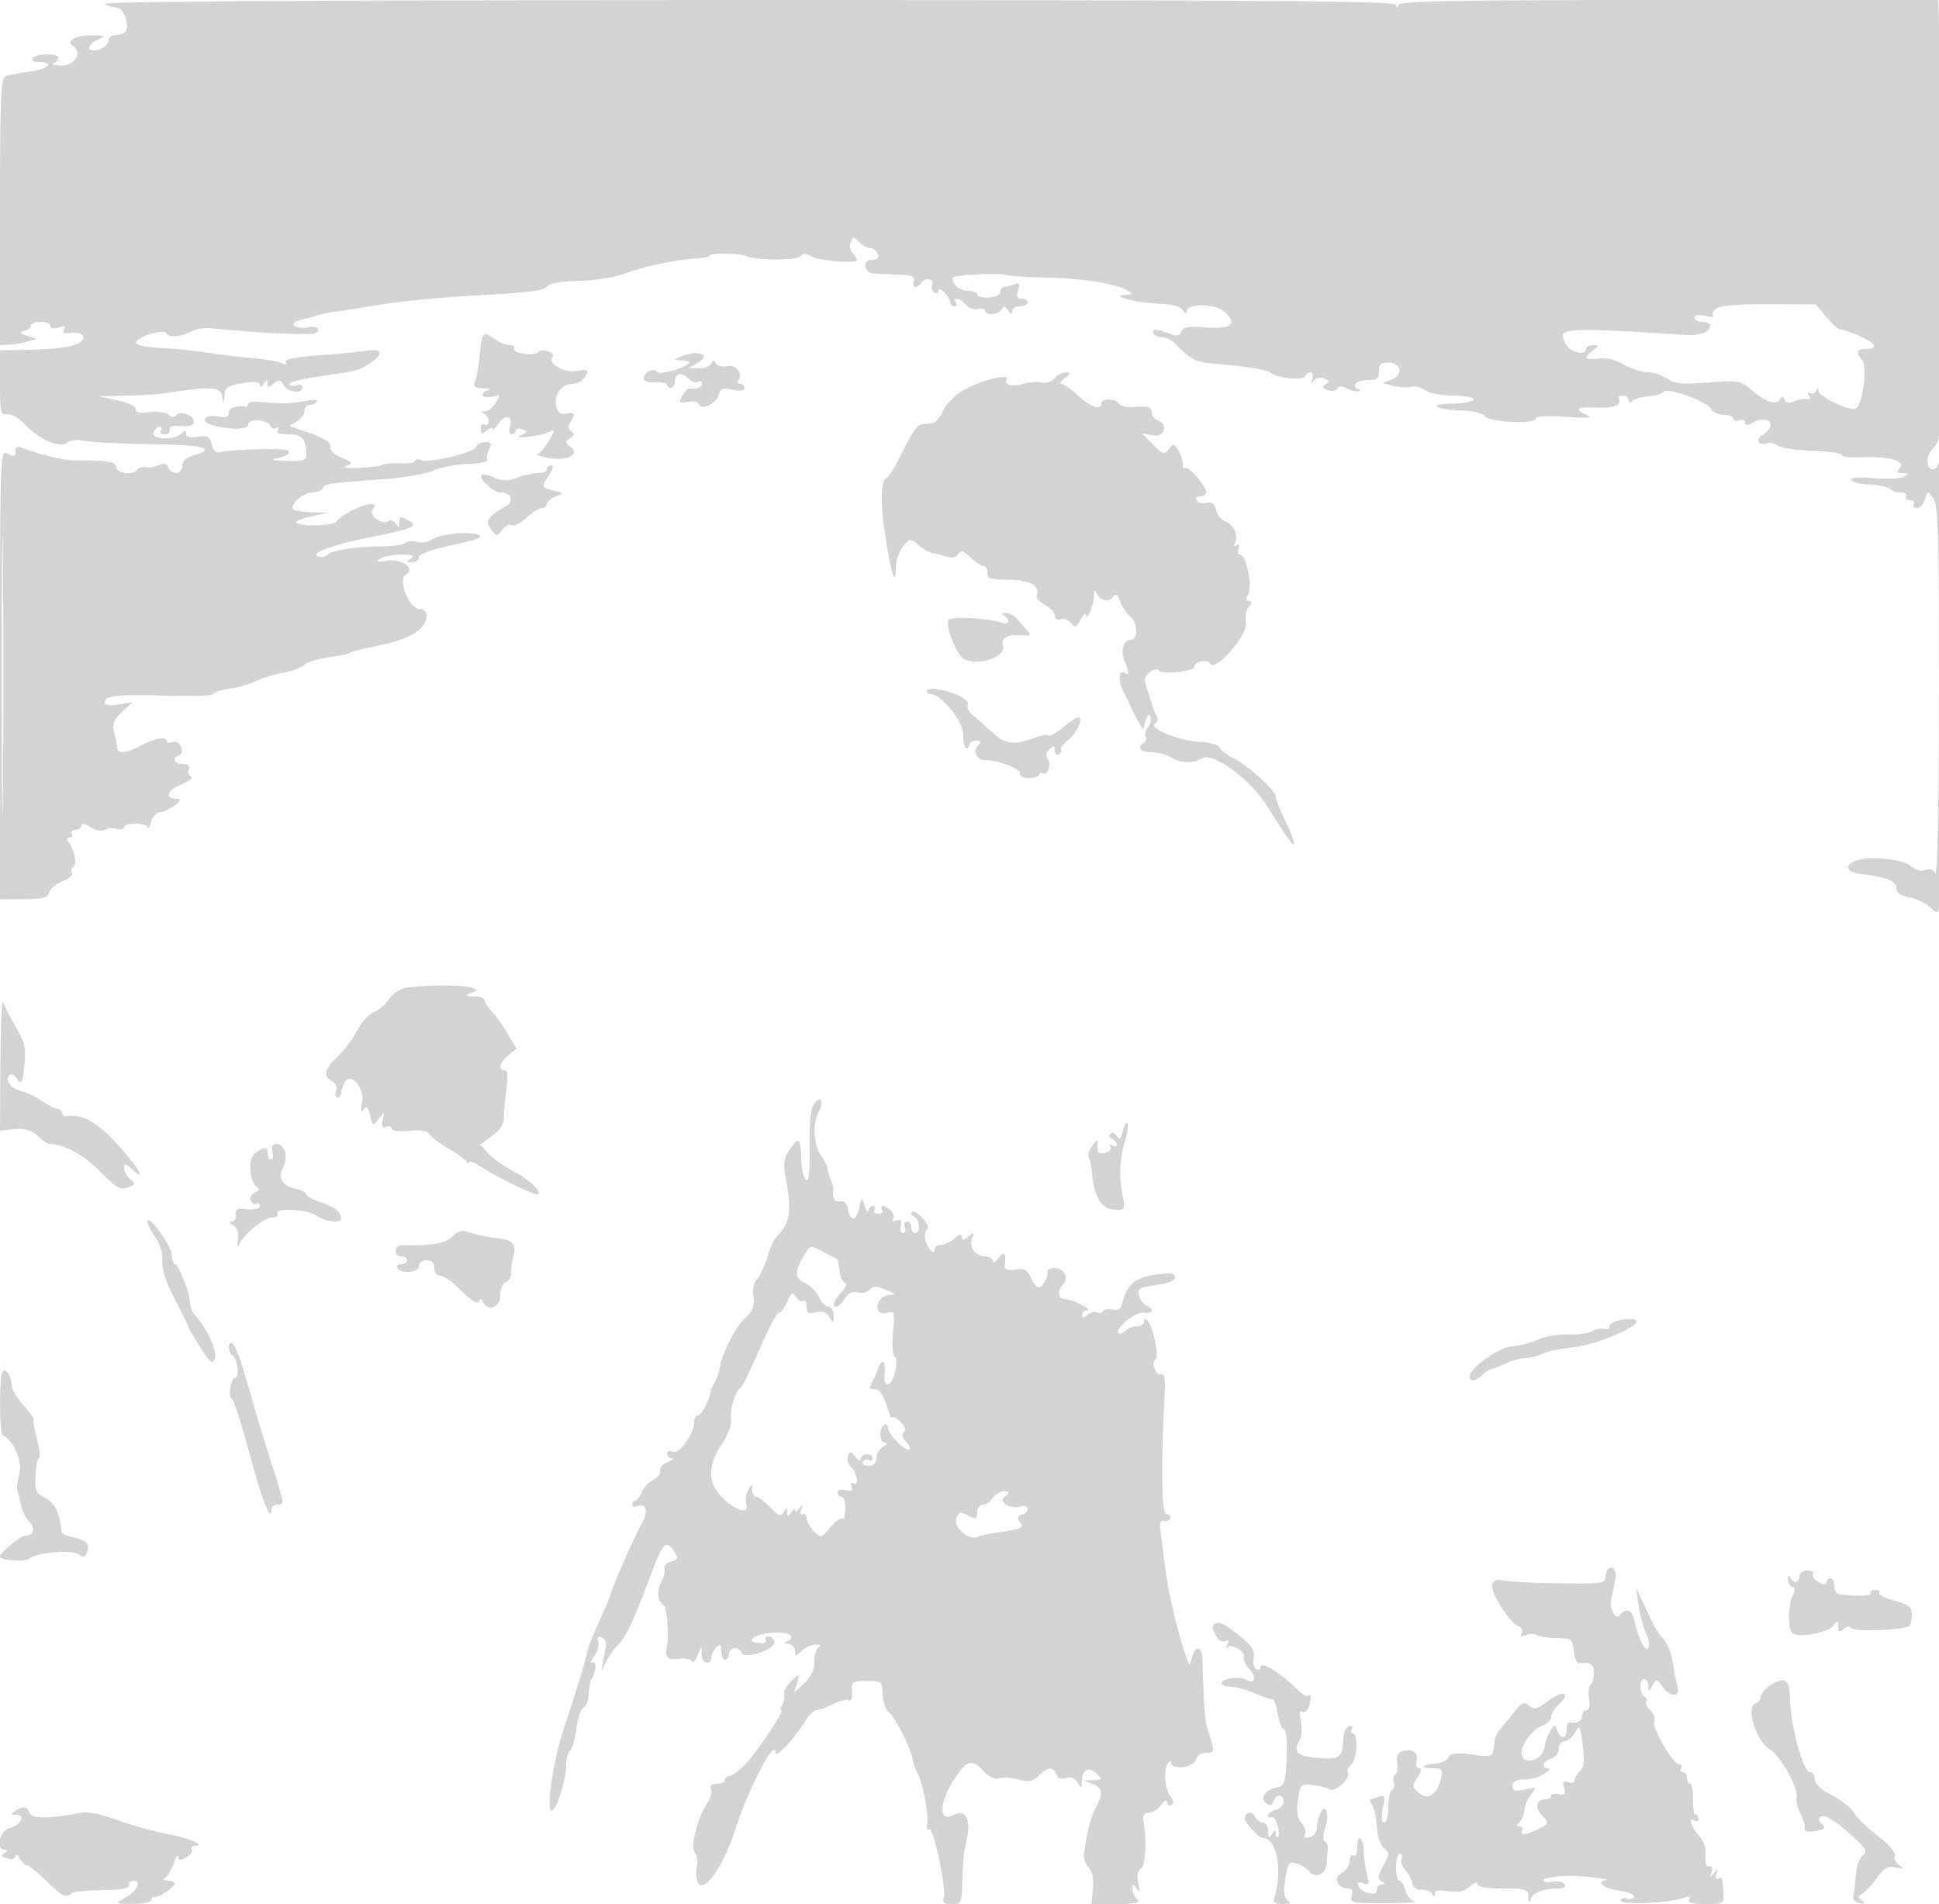 <svg xmlns="http://www.w3.org/2000/svg" width="500" height="491"><path d="M27 1c.825.533 2.239.976 3.142.985 1.701.016 3.375 4.37 2.33 6.061-.325.525-1.463.954-2.531.954S28 9.627 28 10.393C28 11.703 25.97 13 23.918 13c-1.73 0-.919-1.694 1.332-2.78 2.085-1.005 1.994-1.088-1.25-1.137-4.337-.065-7.18 1.479-5.143 2.792 2.571 1.658.385 5.134-3.174 5.046-1.751-.043-2.62-.306-1.933-.583.688-.278 1.25-.917 1.25-1.421 0-1.244-5.725-1.171-6.5.083-.34.55.282 1 1.382 1 4.245 0 2.832 1.78-1.913 2.41-2.746.364-5.663.919-6.481 1.233C.211 20.133 0 25.083 0 54.607V89l2.25-.1c1.238-.055 3.375-.417 4.75-.806l2.5-.707-2.5-.799c-2.024-.648-2.167-.889-.75-1.267.962-.257 1.75-.885 1.75-1.394 0-.51 1.125-.927 2.5-.927s2.5.48 2.5 1.067c0 .634.864.793 2.125.393 1.492-.473 1.909-.324 1.4.5-.43.695-.175 1.098.625.988 3.166-.434 4.765.11 4.251 1.448-.675 1.76-4.907 2.601-14.151 2.814L0 90.376v8.375c0 7.563.178 8.345 1.831 8.065 1.038-.176 3.093 1.023 4.75 2.772 3.686 3.893 8.886 6.1 10.742 4.559.778-.646 2.732-.823 4.749-.432 1.886.365 9.503.738 16.928.827 13.346.162 17.048 1.115 11.075 2.853-2.007.584-3.075 1.539-3.075 2.75 0 2.206-2.817 2.496-3.631.373-.39-1.015-1.089-1.213-2.219-.63-.907.469-2.436.726-3.396.571-.96-.154-1.999.129-2.309.63-.954 1.543-5.445 1.057-5.445-.589 0-1.441-2.577-1.852-11-1.755-2.357.027-9.383-1.699-13.25-3.255-1.242-.5-1.75-.227-1.75.938 0 1.332-.377 1.44-2 .572-1.989-1.065-2-.76-2 56.913v57.983l6.115-.03c4.932-.023 6.202-.362 6.566-1.753.248-.948 1.812-2.238 3.476-2.866 1.664-.628 2.752-1.585 2.418-2.126-.334-.54-.193-1.239.315-1.553 1.032-.638.343-4.401-1.157-6.318-.662-.847-.597-1.25.204-1.25.649 0 .903-.45.563-1-.34-.55.084-1 .941-1S21 213.498 21 212.885c0-.702.864-.549 2.332.413 1.329.871 2.882 1.188 3.611.737.703-.434 2.129-.568 3.168-.296 1.039.272 1.89.104 1.891-.372.004-1.29 5.981-1.263 6.098.027.055.608.403.022.773-1.302.371-1.325 1.425-2.518 2.343-2.653 2.59-.38 6.651-3.439 4.566-3.439-3.338 0-2.829-2.083.896-3.664 2.102-.892 3.285-1.812 2.628-2.044-.656-.231-.946-1.067-.643-1.857.371-.967-.136-1.435-1.556-1.435-2.245 0-2.899-1.569-.927-2.227.69-.23.894-1.137.491-2.187-.409-1.066-1.293-1.561-2.179-1.221-.821.315-1.492.198-1.492-.26 0-1.287-3.165-.734-6.7 1.17-3.781 2.038-5.918 2.204-6.093.475-.07-.687-.418-2.464-.774-3.949-.511-2.133-.08-3.223 2.055-5.202l2.702-2.504-3.595.583c-2.166.352-3.595.177-3.595-.44 0-1.844 2.832-2.181 15.502-1.847 6.874.181 12.498-.006 12.498-.417s1.924-1.036 4.277-1.388c2.352-.353 5.465-1.258 6.918-2.012 1.453-.754 4.487-1.682 6.743-2.064 2.256-.381 4.688-1.279 5.404-1.995.716-.716 3.489-1.599 6.161-1.961 2.672-.363 5.264-.91 5.759-1.216.496-.307 4.127-1.22 8.07-2.029 7.471-1.534 11.668-4.226 11.668-7.483 0-1.109-.725-1.826-1.848-1.826-2.667 0-5.666-7.613-3.481-8.836 2.687-1.503-1.098-4.21-4.96-3.547-2.45.421-2.856.298-1.711-.517.825-.588 3.3-1.069 5.5-1.069 2.947 0 3.605.255 2.5.969-1.282.828-1.246.972.25.985.963.008 1.75-.559 1.75-1.26 0-.788 3.3-1.998 8.652-3.171 6.717-1.473 8.17-2.076 6.495-2.695-2.549-.943-10.114-.073-11.891 1.368-.685.555-2.383.791-3.774.525s-2.742-.141-3.001.279c-.259.419-2.836.802-5.726.852-7.416.127-12.871.968-14.377 2.218-.71.589-1.843.73-2.518.313-1.603-.991 4.264-3.032 14.64-5.091 10.154-2.016 11.542-2.695 8.66-4.237-1.837-.984-2.162-.89-2.175.629-.012 1.404-.202 1.491-.889.407-.48-.758-1.354-1.08-1.944-.716-1.788 1.105-5.239-1.596-3.979-3.115.803-.967.653-1.291-.6-1.291-2.121 0-7.855 2.902-8.759 4.433-.697 1.179-9.263 1.451-10.384.33-.336-.335 1.343-1.046 3.73-1.579l4.34-.97-4.083-.107c-2.246-.059-4.385-.408-4.753-.776-1.126-1.126 2.506-4.331 4.908-4.331 1.244 0 2.424-.488 2.623-1.084.381-1.144 2.039-1.389 15.998-2.364 4.782-.334 10.395-1.318 12.474-2.186 2.08-.869 6.155-1.644 9.057-1.723 3.037-.082 5.121-.567 4.911-1.143-.201-.55.04-1.787.535-2.75.706-1.373.485-1.75-1.028-1.75-1.06 0-2.147.57-2.414 1.267-.578 1.505-12 4.226-14.199 3.383-.841-.323-1.529-.228-1.529.211 0 .44-1.687.722-3.75.628-2.062-.093-4.2.088-4.75.404-.55.316-3.25.662-6 .77-3.041.119-4.255-.096-3.099-.55 1.667-.654 1.512-.906-1.264-2.056-1.818-.753-3.054-1.936-2.902-2.777.241-1.333-1.728-2.404-8.735-4.754l-2-.671 2-1.177c1.1-.648 2-1.853 2-2.678s.525-1.5 1.167-1.5c.641 0 1.541-.401 2-.892.486-.519-.834-.587-3.167-.161-3.828.699-5.619.727-11.75.182-1.513-.134-2.75.12-2.75.564 0 .444-.337.754-.75.689-2.411-.381-4.25.309-4.25 1.593 0 1.106-.751 1.325-3 .875-2.952-.59-4.49 1.254-1.75 2.098 4.755 1.465 9.75 1.488 9.75.044 0-1.747 5.229-1.306 5.828.492.189.566.824.731 1.412.368.632-.391.777-.189.355.493-.486.788.384 1.155 2.739 1.155 3.529 0 4.666 1.238 4.666 5.082 0 1.664-.694 1.9-5.25 1.782-2.888-.075-4.125-.338-2.75-.585 3.891-.698 4.834-2.261 1.45-2.403-4.804-.202-13.824.213-15.584.717-1.104.316-1.833-.325-2.247-1.976-.519-2.065-1.079-2.37-3.616-1.97-1.999.315-3.003.052-3.003-.787 0-.98-.267-.993-1.2-.06-1.836 1.836-7.884 1.583-7.162-.3.317-.825 1.004-1.5 1.528-1.5s.674.45.334 1 .084 1 .941 1 1.446-.548 1.309-1.218c-.165-.804.855-1.119 3-.925 2.316.209 3.25-.126 3.25-1.165 0-1.7-3.719-2.956-4.588-1.55-.361.584-1.122.514-1.959-.181-.752-.624-2.962-.921-4.911-.658-2.462.332-3.542.086-3.542-.805 0-.723-2.068-1.713-4.75-2.272l-4.75-.99 7-.201c3.85-.111 7.9-.335 9-.499 13.11-1.946 15.314-1.865 15.777.585.449 2.369.451 2.369.587.098.146-2.447.84-2.87 5.886-3.584 2.063-.292 3.256-.036 3.265.702.009.66.435.514.985-.337.761-1.178.973-1.206.985-.128.012 1.144.281 1.152 1.612.048 1.346-1.118 1.746-1.059 2.549.377 1.054 1.882 4.854 2.349 4.854.596 0-.609-.661-.853-1.468-.544-.807.31-1.692.201-1.966-.242-.273-.443 2.975-1.321 7.218-1.952 10.933-1.625 10.647-1.552 13.566-3.465 3.653-2.393 3.372-3.929-.6-3.275-1.787.294-7.399.837-12.469 1.205-5.89.429-8.991 1.041-8.586 1.695.405.655-.057.745-1.281.25-1.053-.426-4.389-.983-7.414-1.237-3.025-.254-8.2-.878-11.5-1.388-3.3-.509-8.7-1.041-12-1.183-3.3-.141-6.156-.707-6.347-1.257-.502-1.447 7.012-3.852 7.841-2.51.728 1.179 3.497.923 6.506-.601 1.1-.557 3.125-.902 4.5-.768 11.812 1.155 22.099 1.713 26.75 1.45.688-.039 1.25-.53 1.25-1.091 0-.56-1.055-.828-2.344-.594-3.701.671-5.674-1.111-2.104-1.901 1.621-.359 3.623-.893 4.448-1.189.825-.295 2.625-.675 4-.846 1.375-.17 6.775-1.021 12-1.891 5.225-.87 16.861-1.967 25.858-2.437 11.737-.613 16.589-1.228 17.176-2.178.54-.873 3.31-1.384 8.142-1.503 4.028-.099 9.124-.864 11.324-1.7 5.074-1.928 13.898-3.842 18.746-4.067 2.06-.096 3.747-.435 3.75-.753.005-.729 8.154-.613 9.504.134 1.977 1.095 13.275 1.117 13.949.028.483-.782 1.262-.773 2.763.031 2.27 1.215 11.788 1.96 11.788.923 0-.35-.51-1.147-1.133-1.77s-.849-1.871-.503-2.774c.573-1.494.772-1.5 2.205-.067.865.866 2.169 1.574 2.895 1.574.727 0 1.581.675 1.898 1.5.395 1.032-.062 1.5-1.467 1.5-2.716 0-2.125 3.424.615 3.56 1.094.054 3.951.175 6.347.269 3.422.134 4.233.493 3.781 1.671-.639 1.666.888 2.076 1.862.5.955-1.545 3.511-1.193 2.9.399-.295.769-.056 1.696.532 2.059.587.363 1.068.151 1.068-.47 0-.677.603-.528 1.5.369.825.825 1.5 1.982 1.5 2.572 0 .589.477 1.071 1.059 1.071s.781-.45.441-1c-1.001-1.619 1.136-1.143 2.558.57.716.863 2.121 1.355 3.122 1.093s1.82-.068 1.82.431c0 1.379 3.762 1.081 4.341-.344.381-.941.769-.879 1.568.25.719 1.017 1.065 1.097 1.076.25.008-.687.915-1.25 2.015-1.25s2-.45 2-1-.705-1-1.567-1c-1.149 0-1.386-.574-.885-2.151.553-1.744.361-2.028-1.014-1.5-.934.358-2.111.651-2.616.651-.505 0-.919.563-.92 1.25-.001.688-1.351 1.344-3 1.46-1.649.115-2.998-.222-2.998-.75s-1.109-.96-2.465-.96c-1.405 0-2.905-.824-3.49-1.915-.955-1.785-.565-1.941 5.715-2.294 3.707-.208 7.174-.16 7.704.106.53.267 5.03.564 10 .661 9.397.182 18.205 1.569 21.26 3.347 1.574.917 1.492 1.049-.724 1.167-4.091.217 3.574 2.097 9.286 2.277 3.033.096 5.134.701 5.735 1.651.522.825.955.987.964.359.028-2.131 7.204-2.181 9.636-.066 3.664 3.185 2.043 4.645-4.596 4.142-4.517-.343-5.936-.109-6.381 1.051-.448 1.167-1.139 1.276-3.173.503-3.32-1.262-4.756-1.258-3.971.011.34.55 1.391 1 2.337 1 .945 0 2.462.787 3.37 1.75 3.399 3.601 5.178 4.608 8.688 4.916 9.763.859 14.703 1.619 15.681 2.415 1.743 1.418 8.183 2.118 8.895.967 1.063-1.72 2.511-1.186 1.903.702-.403 1.254-.301 1.386.362.466.527-.732 1.677-.995 2.678-.611 1.356.521 1.457.856.448 1.48-1.002.62-.882.97.517 1.507 1.005.385 2.126.209 2.498-.393.437-.706 1.198-.763 2.149-.162.811.513 2.149.904 2.974.869 1.031-.044 1.107-.222.244-.57-2.051-.827-.343-2.336 2.644-2.336 2.23 0 2.755-.439 2.691-2.25-.061-1.751.472-2.25 2.407-2.25 3.36 0 3.97 3.201.838 4.397l-2.324.888 2.766.72c1.521.396 3.582.507 4.579.246.997-.261 2.651.138 3.675.887s4.251 1.362 7.171 1.362 5.309.45 5.309 1-2.587 1.045-5.75 1.1c-6.644.115-3.808 1.627 3.378 1.8 2.27.055 4.62.694 5.223 1.42 1.313 1.583 13.149 2.158 13.149.64 0-.644 2.826-.816 7.75-.472 5.535.387 7.107.261 5.5-.441-3.45-1.507-2.692-2.225 2.041-1.934 4.539.279 7.122-.635 6.166-2.182-.316-.512.127-.931.984-.931s1.566.563 1.574 1.25c.01.774.295.869.75.25.404-.55 2.29-1.124 4.191-1.275 1.901-.151 3.707-.68 4.014-1.176.787-1.273 11.148 2.411 12.233 4.349.493.881 1.999 1.602 3.347 1.602 1.347 0 2.45.436 2.45.969 0 .532.675.709 1.5.393.825-.317 1.5-.062 1.5.566 0 .82.547.85 1.934.107 4.348-2.327 6.571.745 2.37 3.276-1.746 1.053-.694 2.776 1.241 2.033.814-.312 2.079-.071 2.812.537.732.608 4.773 1.22 8.981 1.362 4.208.141 7.653.628 7.656 1.081.003.453 2.143.72 4.756.593 7.007-.34 11.661.882 10.175 2.673-.936 1.128-.795 1.413.703 1.425 1.471.012 1.573.205.477.899-.767.486-4.309.658-7.872.383-3.956-.305-6.248-.131-5.89.448.322.522 1.839 1.012 3.371 1.09 3.934.2 6.118.663 6.924 1.469.382.383 1.547.696 2.588.696 1.04 0 1.614.45 1.274 1-.34.55.11 1 1 1s1.34.45 1 1c-.34.55.031 1 .824 1 .794 0 1.728-1.012 2.076-2.25.62-2.203.664-2.21 2.116-.309 1.265 1.655 1.482 9.04 1.469 50-.009 28.218-.38 47.483-.899 46.663-.526-.83-1.592-1.124-2.63-.726-1.015.39-2.458.025-3.45-.873-2.221-2.009-10.806-2.912-14.465-1.521-3.223 1.226-2.418 2.976 1.583 3.44 6.213.722 8.876 1.785 8.876 3.544 0 1.258 1.013 2 3.325 2.433 1.828.343 4.25 1.486 5.381 2.539 2.046 1.907 2.059 1.898 2.664-1.762.334-2.023.541-29.328.459-60.678-.082-31.35-.331-55.537-.552-53.75-.245 1.971-.969 3.25-1.84 3.25-1.808 0-1.876-3.418-.104-5.19.734-.734 1.445-2.003 1.582-2.822.726-4.356 1.167-77.244.567-93.738L499.781 0h-69.307c-54.51 0-69.415.267-69.812 1.25-.403 1-.52 1-.583 0C360.016.255 325.85.003 192.75.015 84.402.025 26.028.372 27 1m415.612 78.542c-.87.636-1.251 1.485-.849 1.888.403.403-.504.422-2.015.043-1.759-.442-2.748-.291-2.748.419 0 .609.9 1.108 2 1.108s2 .395 2 .878c0 1.825-2.654 2.76-7 2.467-24.502-1.653-31-1.636-31 .083 0 .943.643 2.358 1.429 3.143C406.067 91.21 409 91.485 409 90c0-.55.788-.986 1.75-.968 1.667.03 1.667.095 0 1.36-2.56 1.943-2.156 2.514 1.454 2.057 2.017-.255 4.447.328 6.557 1.573 1.844 1.088 4.577 1.978 6.074 1.978 1.496 0 3.773.737 5.059 1.639 1.913 1.339 3.84 1.523 10.574 1.005 7.796-.599 8.388-.5 11.133 1.868 3.628 3.129 6.424 4.066 7.403 2.482.584-.945.851-.929 1.185.073.292.875 1.058 1.022 2.371.455 1.067-.461 2.548-.736 3.29-.613.832.139 1.061-.244.596-.997-.461-.745-.339-.964.314-.56.588.363 1.297.095 1.576-.596.387-.96.525-.967.585-.029.103 1.594 7.805 5.316 9.586 4.632 1.821-.699 3.153-11.099 1.618-12.634-1.653-1.653-1.374-2.725.708-2.725 3.526 0 3.125-1.339-.947-3.162-2.257-1.011-4.585-1.838-5.172-1.838-.588 0-2.29-1.463-3.782-3.25l-2.714-3.25-12.013-.057c-7.597-.036-12.594.368-13.593 1.099M123.754 91.25c-.271 2.888-.825 6.037-1.23 7-.598 1.419-.198 1.772 2.119 1.866 1.713.07 2.151.3 1.095.576-.969.253-1.532.833-1.249 1.29.282.457 1.456.584 2.609.282 1.92-.502 1.984-.368.759 1.594-.736 1.178-2.017 2.178-2.848 2.221-1.026.054-1.109.24-.259.583.688.278 1.25 1.169 1.25 1.98 0 .812-.45 1.198-1 .858-.55-.34-1 .139-1 1.063 0 1.382.268 1.46 1.5.437.825-.685 1.5-.865 1.5-.4 0 .465.706-.163 1.568-1.394 1.804-2.575 3.809-1.969 2.905.878-.34 1.071-.137 1.916.46 1.916.587 0 1.067-.436 1.067-.969 0-.532.755-.679 1.677-.325 1.504.577 1.478.729-.25 1.471-1.383.594-.94.728 1.573.477 1.925-.192 4.357-.718 5.405-1.168 1.867-.803 1.868-.757.034 2.348-1.029 1.741-2.336 3.212-2.905 3.268-.569.057.5.464 2.375.907 4.64 1.094 8.884-.679 6.324-2.643-1.518-1.163-1.546-1.455-.233-2.347 1.12-.761 1.197-1.216.303-1.795-.79-.512-.88-1.279-.266-2.25 1.41-2.229 1.159-2.838-.941-2.289-1.305.342-2.108-.147-2.555-1.556-.943-2.972 1.096-6.129 3.959-6.129 1.38 0 2.878-.837 3.466-1.937.95-1.774.757-1.892-2.29-1.398-3.339.542-7.327-1.803-6.191-3.641.71-1.149-2.637-2.272-3.676-1.233-1.11 1.11-6.961.264-6.24-.903.302-.488-.265-.902-1.26-.92-.995-.017-2.683-.692-3.75-1.5-2.941-2.224-3.271-1.897-3.805 3.782M175.5 92c-1.857.798-1.827.864.417.93 1.329.038 2.108.378 1.731.755-1.336 1.336-7.679 3.074-8.191 2.245-.744-1.203-3.457.035-3.457 1.577 0 .817 1.106 1.217 3 1.086 1.65-.114 3 .156 3 .6 0 .444.45.807 1 .807s1-.648 1-1.441c0-2.243 1.679-2.737 3.412-1.004.865.865 2.026 1.292 2.58.95.555-.343 1.008-.146 1.008.436 0 .963-1.365 1.467-3.22 1.187-.396-.059-1.206.8-1.801 1.911-.968 1.809-.822 1.972 1.413 1.566 1.371-.248 2.651.024 2.844.604.572 1.715 4.499-.089 5.087-2.337.451-1.722 1.044-1.95 3.608-1.387 1.946.427 3.069.279 3.069-.406 0-.593-.477-1.079-1.059-1.079s-.806-.409-.497-.91c1.164-1.883-.64-4.093-2.993-3.667-1.285.233-2.586-.104-2.893-.75-.416-.875-.706-.855-1.141.077-.321.688-1.784 1.234-3.25 1.215l-2.667-.036 2.281-1.266c3.885-2.157.199-3.588-4.281-1.663m96.442 5.57c-.716.863-2.141 1.35-3.166 1.082-1.024-.268-3.081-.144-4.569.276-3.139.886-5.489.337-4.615-1.077 1.041-1.685-6.807.253-11.092 2.739-2.2 1.277-4.6 3.691-5.334 5.365-.733 1.675-1.971 3.112-2.75 3.195-.779.083-1.978.195-2.666.25-1.263.101-2.406 1.827-6.024 9.1-1.094 2.2-2.493 4.321-3.108 4.713-1.634 1.041-1.659 7.138-.068 16.678 1.485 8.906 2.45 11.422 2.45 6.386 0-1.68.821-4.069 1.824-5.307 1.776-2.194 1.878-2.205 3.956-.426 1.173 1.004 2.772 1.92 3.553 2.034.781.115 2.432.53 3.668.922 1.454.462 2.54.243 3.071-.617.647-1.047 1.328-.856 3.19.893 1.302 1.223 2.85 2.224 3.441 2.224.591 0 1.012.787.936 1.75-.117 1.471.737 1.75 5.361 1.75 5.472 0 8.303 1.548 7.354 4.02-.233.608.717 1.715 2.111 2.461 1.394.746 2.535 2.004 2.535 2.795 0 .835.599 1.208 1.427.89.785-.301 1.99.132 2.678.961 1.092 1.316 1.416 1.212 2.538-.809.707-1.275 1.309-1.868 1.337-1.318.102 2.018 1.992-2.08 2.075-4.5.059-1.724.297-2.034.765-1 .893 1.97 3.291 2.438 4.281.837.556-.9 1.062-.539 1.737 1.238.525 1.379 1.676 3.106 2.558 3.839 1.981 1.644 2.135 6.086.211 6.086-1.982 0-2.715 2.586-1.579 5.574 1.207 3.174 1.217 3.695.057 2.979-1.556-.962-1.887 1.816-.531 4.447.709 1.375 1.567 3.175 1.907 4 .339.825 1.216 2.537 1.947 3.804l1.33 2.304.699-2.304c.435-1.438.896-1.821 1.225-1.02.29.706-.004 1.923-.654 2.706-.649.782-.909 1.861-.578 2.397.332.536.145 1.257-.414 1.603-1.994 1.232-.966 2.51 2.019 2.51 1.67 0 4.053.667 5.297 1.482 2.089 1.369 5.424 1.405 7.566.081 2.765-1.709 12.328 5.195 16.649 12.021 5.689 8.985 6.737 10.465 7.133 10.07.237-.238-.718-2.816-2.124-5.73-1.406-2.914-2.556-5.817-2.556-6.451 0-1.561-6.923-7.865-10.89-9.916-1.767-.914-3.42-2.201-3.673-2.859-.253-.659-2.592-1.291-5.198-1.405-5.229-.228-13.241-3.556-11.36-4.718.634-.392.816-1.245.403-1.894-.413-.65-.777-1.406-.809-1.681-.032-.275-.661-2.262-1.398-4.417-1.213-3.545-1.167-4.042.484-5.249 1.057-.774 2.066-.941 2.401-.398.666 1.077 9.04.187 9.04-.961 0-1.387 3.327-2.065 4.088-.833 1.361 2.202 9.763-7.471 9.172-10.561-.272-1.426.063-3.265.745-4.087.9-1.084.922-1.494.082-1.494-.809 0-.865-.547-.183-1.821 1.131-2.112-.56-10.179-2.133-10.179-.542 0-.717-.698-.389-1.552.385-1.004.192-1.303-.548-.845-.707.437-.869.262-.424-.457 1.081-1.75-.268-4.966-2.362-5.631-1.017-.323-2.117-1.654-2.444-2.958-.432-1.719-1.116-2.236-2.487-1.877-1.04.272-2.194.005-2.563-.593-.374-.605.019-1.087.887-1.087.857 0 1.559-.498 1.559-1.106 0-1.574-4.655-6.906-5.389-6.172-.336.336-.611-.145-.611-1.069 0-.924-.537-2.541-1.194-3.592-1.106-1.772-1.286-1.789-2.445-.237-1.139 1.527-1.499 1.421-4.056-1.19l-2.805-2.866 2.75.477c3.065.532 4.13-2.778 1.25-3.883-.825-.317-1.5-1.203-1.5-1.969 0-1.472-.859-1.711-5.151-1.434-1.458.094-2.947-.308-3.309-.894-.833-1.349-4.54-1.402-4.54-.065 0 1.916-2.811.979-6-2-1.766-1.65-3.7-3-4.297-3-.597 0-.212-.661.856-1.468 1.631-1.234 1.681-1.473.313-1.5-.895-.018-2.213.674-2.93 1.538M.469 174c0 32.175.126 45.337.28 29.25.155-16.088.155-42.413 0-58.5-.154-16.088-.28-2.925-.28 29.25M141 121c0 .55-.981 1-2.179 1s-3.651.532-5.451 1.183c-2.538.918-3.871.91-5.95-.037-1.473-.672-2.918-.982-3.21-.69-.907.908 3.002 4.544 4.886 4.544 2.627 0 3.56 2.196 1.461 3.438-4.929 2.918-5.593 3.933-3.964 6.062 1.482 1.937 1.574 1.941 2.902.15.755-1.018 1.846-1.557 2.426-1.199.58.359 2.293-.496 3.807-1.899 1.513-1.404 3.319-2.552 4.012-2.552.693 0 1.26-.465 1.26-1.032 0-.568 1.012-1.419 2.25-1.893 2.217-.847 2.209-.87-.5-1.576-3.226-.84-3.227-.842-1.135-4.034.992-1.514 1.185-2.465.5-2.465-.613 0-1.115.45-1.115 1m117.75 37.662c.688.278 1.25.965 1.25 1.528 0 .563-.725.746-1.611.406-2.968-1.139-13.205-1.702-13.789-.758-.766 1.24 1.282 7.199 3.26 9.482 2.587 2.986 12.012.396 10.729-2.948-.679-1.771 1.251-2.81 4.727-2.545 2.485.19 2.691.018 1.529-1.269-.74-.819-1.925-2.179-2.634-3.023-.71-.844-2.06-1.499-3-1.456-1.043.048-1.223.276-.461.583M239 178.139c0 .473.449.861.998.861 2.748 0 8.402 7.06 8.402 10.492 0 1.929.36 3.508.8 3.508.44 0 .8-.45.8-1s.765-1 1.7-1c1.256 0 1.407.293.578 1.122-1.477 1.477-.501 3.877 1.579 3.884 3.459.011 9.143 2.147 9.143 3.435 0 .809.999 1.29 2.499 1.203 1.375-.079 2.5-.508 2.5-.953.001-.445.404-.56.896-.256 1.277.79 2.321-2.466 1.223-3.812-.581-.71-.403-1.597.482-2.412 1.154-1.063 1.4-1.009 1.4.309 0 .879.48 1.301 1.067.939.586-.363.826-.899.533-1.192-.292-.293.522-1.362 1.811-2.376 2.356-1.853 4.119-5.891 2.572-5.891-.456 0-2.233 1.181-3.949 2.624-1.715 1.444-3.371 2.373-3.679 2.064-.308-.308-1.663-.141-3.009.371-5.939 2.257-7.941 2.03-11.606-1.32-1.949-1.781-4.248-3.805-5.108-4.496-.86-.692-1.349-1.817-1.086-2.501.506-1.319-3.226-3.235-7.796-4.003-1.512-.254-2.75-.074-2.75.4m-134.272 76.579c-1.535.232-3.509 1.544-4.425 2.942-.909 1.387-2.68 2.913-3.937 3.391-1.256.478-3.161 2.574-4.234 4.659-1.072 2.084-3.34 5.112-5.04 6.727-3.475 3.301-3.864 5.031-1.438 6.39.996.557 1.407 1.572 1.032 2.549-.343.893-.187 1.624.345 1.624.533 0 .976-.562.984-1.25.009-.687.431-1.907.939-2.71 1.658-2.621 5.07 1.492 4.414 5.322-.366 2.145-.235 2.712.416 1.793.721-1.02 1.124-.657 1.665 1.499.698 2.78.748 2.799 2.257.845 1.513-1.958 1.533-1.952.992.33-.413 1.74-.191 2.191.875 1.781.785-.301 1.427-.102 1.427.441 0 .567 1.92.809 4.506.567 3.02-.282 4.751.007 5.25.877.409.714 2.544 2.337 4.744 3.607 2.2 1.27 4.331 2.779 4.735 3.353.404.575.741.677.75.227.008-.45 1.252.031 2.765 1.069 2.947 2.022 13.499 7.249 14.635 7.249 1.957 0-1.79-3.848-5.599-5.75-2.408-1.203-5.408-3.283-6.668-4.624l-2.291-2.439 3.088-2.282c2.096-1.55 3.071-3.106 3.036-4.844-.028-1.409.255-4.698.629-7.311.468-3.266.327-4.75-.45-4.75-1.812 0-1.306-2.037.963-3.874l2.094-1.695-2.335-3.957c-1.283-2.176-3.125-4.747-4.093-5.715-.967-.967-1.759-2.209-1.759-2.759 0-.55-1.237-1.032-2.75-1.07-2.3-.059-2.435-.194-.823-.825 1.788-.701 1.8-.804.168-1.43-1.837-.705-12.088-.679-16.867.043M.1 274.026L0 291.553l3.75-.349c2.752-.257 4.337.202 5.958 1.723 1.215 1.14 2.565 2.076 3 2.079 3.805.026 8.857 2.753 13.067 7.053 4.12 4.208 5.251 4.867 7.148 4.165 2.018-.746 2.088-.97.665-2.151-.873-.725-1.588-2.008-1.588-2.85 0-1.285.324-1.24 2 .277 4.005 3.625 1.852-.156-3.516-6.173-5.189-5.816-9.388-8.187-13.234-7.472-.687.128-1.25-.237-1.25-.811 0-.574-.493-1.044-1.096-1.044-.602 0-2.317-.87-3.811-1.934-1.493-1.063-3.961-2.246-5.485-2.628-2.794-.702-4.452-2.927-3.15-4.23.388-.387 1.286.089 1.995 1.059 1.127 1.541 1.357 1.101 1.826-3.502.456-4.477.139-5.938-2.121-9.765-1.462-2.475-2.951-5.4-3.308-6.5-.358-1.1-.695 5.887-.75 15.526m209.941 10.424c-.986 1.188-1.356 4.43-1.285 11.239.073 6.86-.205 9.262-.98 8.487-.595-.595-1.126-3.128-1.179-5.629-.112-5.23-.686-5.586-3.091-1.915-1.255 1.914-1.54 3.618-1.046 6.25 1.777 9.473 1.39 12.41-2.091 15.892-.724.723-1.874 3.208-2.556 5.521-.683 2.313-1.86 4.84-2.617 5.616-.823.844-1.189 2.653-.911 4.5.365 2.424-.117 3.627-2.238 5.589-2.507 2.318-6.108 9.519-6.5 13-.094.825-.66 2.4-1.26 3.5-.599 1.1-1.103 2.225-1.118 2.5-.103 1.81-2.298 6-3.144 6-.564 0-1.027.788-1.029 1.75-.006 3.012-3.779 8.27-5.469 7.622-.84-.322-1.527-.088-1.527.521s.563 1.136 1.25 1.17c.688.035.2.485-1.084.999-1.283.515-2.147 1.495-1.919 2.179.228.684-.522 1.705-1.666 2.269-1.145.564-2.525 2.03-3.068 3.258-.543 1.227-1.331 2.232-1.75 2.232-.42 0-.763.436-.763.969 0 .532.629.727 1.399.431 2.241-.86 2.845 1.365 1.181 4.348-1.968 3.527-7.084 15.043-8.042 18.101-.405 1.292-1.893 4.892-3.307 8-1.414 3.108-2.626 6.101-2.693 6.651-.199 1.648-2.541 9.369-6.142 20.246-3.068 9.265-4.854 23.046-2.711 20.902 1.29-1.29 3.285-8.145 3.3-11.339.008-1.755.452-3.461.986-3.791.534-.33 1.272-2.87 1.64-5.644.368-2.774 1.213-5.253 1.878-5.508.665-.255 1.247-1.786 1.293-3.402.046-1.615.43-3.498.853-4.183 1.154-1.867 1.169-4.778.022-4.069-.552.341-.284-.407.595-1.661.878-1.254 1.334-2.965 1.013-3.802-.39-1.016-.115-1.358.826-1.028.775.272 1.311 1.121 1.19 1.887-.12.765-.467 2.742-.771 4.392-.533 2.893-.514 2.911.526.5.593-1.375 2.143-3.625 3.445-5 2.245-2.372 3.783-5.719 8.934-19.441 2.501-6.661 3.515-7.503 5.4-4.483 1.15 1.84 1.055 2.145-.814 2.634-1.163.304-1.912 1.079-1.666 1.722.247.643-.129 2.248-.835 3.568-1.266 2.365-.964 4.946.71 6.079.772.523 1.324 7.947.775 10.421-.637 2.872.125 3.711 2.991 3.29 1.636-.24 3.16.047 3.386.637.225.59.883-.052 1.461-1.427l1.05-2.5.064 2.333c.062 2.302 2.563 2.676 2.563.384 0-.614.563-1.679 1.25-2.367 1-1 1.25-.81 1.25.95 0 1.21.45 2.2 1 2.2s1-.675 1-1.5c0-1.788 2.659-2.024 3.237-.288.598 1.794 8.43-.717 8.43-2.702 0-.831-.627-1.51-1.393-1.51-.765 0-1.131.423-.811.939.319.517-.329.871-1.441.788-4.877-.368-.931-2.727 4.56-2.727 3.363 0 4.616 1.35 2.168 2.338-.747.301-.545.536.5.583.963.043 1.75.824 1.75 1.734 0 1.54.127 1.54 1.829 0 1.006-.91 2.693-1.619 3.75-1.576 1.056.043 1.359.306.671.583-.687.278-1.25 1.964-1.25 3.747 0 2.217-.83 4.009-2.624 5.667l-2.624 2.424.757-2.5c.757-2.5.757-2.5-1.408-.566-1.19 1.063-2.049 2.638-1.908 3.5.142.861-.096 2.129-.527 2.816-.431.688-.519 1.25-.194 1.25.991 0-6.495 11.176-9.497 14.179-1.552 1.552-3.306 2.821-3.898 2.821-.592 0-1.077.45-1.077 1s-.948 1-2.107 1c-1.384 0-1.925.475-1.575 1.385.292.762-.041 2.225-.74 3.25-2.545 3.733-4.635 11.592-3.459 13.008.607.732.872 2.349.588 3.594-.284 1.245-.211 3.064.162 4.044 1.331 3.491 6.68-3.851 9.677-13.281C192.984 461.18 200 447.766 200 452.012c0 1.512 4.889-3.722 7.718-8.262.942-1.512 2.222-2.75 2.844-2.75.622 0 2.544-.705 4.272-1.567 1.727-.862 3.57-1.301 4.095-.977.532.329.869-.636.762-2.183-.179-2.6.058-2.773 3.809-2.773 3.864 0 4.003.116 4.1 3.404.055 1.872.73 3.9 1.5 4.508 1.675 1.321 5.742 9.271 6.184 12.088.173 1.1.802 2.9 1.399 4 1.334 2.46 2.78 10.288 2.401 13-.154 1.1.08 1.647.519 1.216.998-.98 4.47 15.149 3.773 17.534-.393 1.345.084 1.75 2.057 1.75 2.411 0 2.576-.318 2.715-5.25.185-6.553.272-7.376 1.269-12.011.975-4.53-.609-7.242-3.369-5.765-4.431 2.372-3.863-3.919.952-10.535 2.566-3.526 3.847-3.707 6.439-.91 1.61 1.737 3.075 2.443 4.278 2.061 1.006-.319 3.242-.175 4.969.32 2.531.726 3.537.531 5.185-1.005 2.486-2.316 3.722-2.408 4.517-.336.391 1.018 1.28 1.354 2.533.956 1.27-.403 2.287.001 2.974 1.181.955 1.64 1.047 1.606 1.075-.397.041-2.975 1.873-3.894 3.84-1.927 1.491 1.491 1.425 1.623-.846 1.681l-2.464.064 2.25.904c2.613 1.051 2.789 2.411.804 6.217-1.312 2.515-2.069 5.398-3.027 11.517-.195 1.246.328 2.947 1.162 3.781 1.005 1.005 1.388 2.851 1.137 5.485l-.379 3.969h6.477c5.037 0 6.209-.267 5.276-1.2-.66-.66-1.193-1.897-1.185-2.75.014-1.369.14-1.375 1.081-.05.812 1.143.914.808.427-1.405-.419-1.907-.19-3.183.669-3.714 1.227-.758 1.571-7.211.66-12.381-.239-1.357.2-2.004 1.363-2.011.944-.007 2.392-.907 3.219-2 .911-1.206 1.515-1.474 1.534-.68.018.72.504 1.017 1.081.661.713-.441.665-1.109-.151-2.093-1.487-1.791-1.941-6.7-.789-8.52.473-.746.867-.869.876-.274.027 1.947 5.822 1.263 6.348-.75.283-1.08 1.388-1.833 2.69-1.833 2.29 0 2.298-.193.247-6.5-.575-1.771-.896-6.443-1.183-17.25-.1-3.731-1.616-4.31-2.661-1.016l-.709 2.233-.92-2.483c-1.846-4.986-4.621-16.622-5.243-21.984-.35-3.025-.888-7.217-1.195-9.317-.422-2.891-.23-3.741.792-3.506.742.17 1.462-.138 1.599-.684s-.3-.993-.972-.993c-1.233 0-1.443-11.872-.517-29.29.29-5.467.081-7.171-.838-6.819-1.363.523-2.701-3.101-1.434-3.884.952-.589-.693-8.593-2.046-9.957-.595-.599-.943-.507-.943.25 0 .66-.81 1.2-1.8 1.2s-2.332.532-2.983 1.183c-.651.651-1.443.924-1.761.606-1.125-1.125 4.502-5.682 6.534-5.291 2.251.434 2.764-.995.649-1.806-.749-.288-1.604-1.451-1.901-2.586-.476-1.821.036-2.14 4.361-2.714 3.131-.415 4.901-1.138 4.901-2.002 0-1.033-1.119-1.205-4.75-.73-5.259.689-7.569 2.489-8.633 6.728-.544 2.17-1.159 2.704-2.661 2.311-1.075-.281-2.211-.096-2.524.411-.314.508-1.009.652-1.545.32-.536-.331-1.63-.058-2.431.606-1.025.851-1.456.877-1.456.086 0-.617.563-1.138 1.25-1.157 1.861-.053-3.462-2.888-5.5-2.93-1.982-.04-2.315-2.07-.617-3.768 1.611-1.611.303-4.267-2.102-4.267-1.117 0-1.96.337-1.872.75.271 1.282-1.326 4.25-2.287 4.25-.503 0-1.434-1.14-2.069-2.532-.933-2.048-1.699-2.447-4.003-2.084-1.804.285-2.797.021-2.706-.717.412-3.361-.167-4.154-1.626-2.226-.807 1.068-1.468 1.405-1.468.75s-.845-1.191-1.878-1.191c-2.558 0-4.308-2.343-3.452-4.623.622-1.657.506-1.716-.983-.505-1.319 1.074-1.687 1.094-1.687.095 0-.898-.542-.787-1.829.378-1.006.91-2.581 1.655-3.5 1.655s-1.671.54-1.671 1.2c0 1.851-2.081-.566-2.428-2.819-.159-1.035.098-2.133.571-2.441.473-.308-.086-1.575-1.242-2.816-1.156-1.241-2.394-1.94-2.752-1.553-.357.386-.086.904.601 1.149 1.48.529 1.699 4.28.25 4.28-.55 0-1-.675-1-1.5s-.498-1.5-1.107-1.5-.848.675-.531 1.5c.316.825.087 1.5-.51 1.5s-.859-.866-.582-1.925c.381-1.456.104-1.783-1.133-1.341-.9.322-1.303.217-.896-.233.408-.449.24-1.421-.372-2.159-1.285-1.548-3.294-1.838-2.369-.342.34.55-.11 1-1 1s-1.34-.45-1-1c.34-.55.141-1-.441-1s-1.104.563-1.159 1.25c-.055.688-.453.125-.885-1.25-.774-2.46-.799-2.446-1.538.813-.772 3.402-2.347 3.168-2.91-.432-.174-1.114-.962-1.761-1.931-1.587-1.449.26-2.091-.833-1.766-3.009.059-.394-.284-1.744-.762-3-.478-1.257-.818-2.51-.756-2.785.061-.275-.668-1.613-1.62-2.973-1.948-2.781-2.27-8.153-.667-11.148 1.455-2.72.702-4.508-1.024-2.429m79.56 7.006c-.559 2.224-.952 2.594-1.615 1.521-.483-.781-1.239-1.033-1.682-.561-.442.472-.241 1.059.446 1.304.688.246 1.25.886 1.25 1.422 0 .537-.52.655-1.155.263-.67-.415-.884-.277-.511.327.354.572-.251 1.275-1.345 1.561-1.518.397-1.989.023-1.989-1.578 0-2.051-.031-2.054-1.411-.167-.777 1.061-1.157 2.342-.846 2.845.311.503.689 2.308.84 4.011.592 6.662 2.566 9.596 6.457 9.596 1.989 0 2.116-.332 1.431-3.75-.948-4.728-.717-9.819.637-14.009.579-1.792.868-3.814.642-4.492-.227-.679-.744.089-1.149 1.707M70.29 297c.287 1.1.115 2-.384 2-.498 0-.906-.675-.906-1.5 0-1.83-.942-1.86-3.253-.106-1.898 1.441-1.468 7.429.632 8.802.674.44.455.93-.594 1.333-.912.35-1.415 1.272-1.117 2.048.298.776.944 1.163 1.437.858.492-.304.895-.043.895.581 0 .679-1.307 1.007-3.25.817-2.629-.257-3.194.016-2.956 1.425.161.958-.289 1.756-1 1.772-.845.02-.733.359.322.975 1.049.613 1.486 1.919 1.246 3.72-.204 1.526-.087 2.1.261 1.275 1.104-2.617 6.424-7 8.498-7 1.098 0 1.719-.45 1.379-1-.987-1.597 7.873-1.185 10.059.468 2.032 1.537 6.452 2.075 6.426.782-.035-1.703-1.694-3.028-5.235-4.183-2.062-.672-3.75-1.601-3.75-2.065 0-.464-1.312-1.131-2.916-1.484-3.39-.744-4.517-2.841-3.025-5.628 1.32-2.467.307-5.89-1.743-5.89-1.057 0-1.383.636-1.026 2M38 315.061c0 .622.916 2.416 2.035 3.987 1.228 1.726 1.952 4.163 1.828 6.155-.133 2.126 1.006 5.605 3.207 9.797 1.878 3.575 3.417 6.746 3.422 7.048.004.301 1.422 2.721 3.15 5.377 2.724 4.188 3.227 4.562 3.782 2.814.618-1.947-2.216-8.041-5.143-11.06-.705-.727-1.281-2.181-1.281-3.23 0-2.357-2.969-9.949-3.89-9.949-.371 0-.771-1.177-.89-2.616-.211-2.542-6.22-10.584-6.22-8.323m78.619 3.808c-1.589 1.756-5.165 2.395-12.369 2.211-1.352-.035-2.25.537-2.25 1.431 0 .819.675 1.489 1.5 1.489s1.5.45 1.5 1-.702 1-1.559 1-1.281.45-.941 1c.994 1.609 5.5 1.199 5.5-.5 0-.833.889-1.5 2-1.5 1.333 0 2 .667 2 2 0 1.155.667 2 1.578 2 .869 0 3.32 1.759 5.448 3.908 2.372 2.396 4.083 3.46 4.421 2.75.406-.85.708-.826 1.136.092 1.214 2.601 4.417 1.41 4.417-1.643 0-1.597.646-3.141 1.442-3.446.793-.305 1.405-1.365 1.36-2.357-.044-.992.243-2.992.64-4.445.779-2.856-.421-4.227-3.942-4.502-2.104-.163-5.472-.896-8.412-1.829-1.023-.325-2.467.233-3.469 1.341m90.98 4.424c-2.782 4.415-2.807 6.291-.099 7.525 1.391.634 3.045 2.284 3.675 3.667.63 1.383 1.749 2.515 2.486 2.515.736 0 1.325 1.012 1.309 2.25-.028 2.076-.113 2.108-1.097.416-.76-1.308-1.756-1.661-3.47-1.231-1.96.492-2.403.22-2.403-1.475 0-1.143-.422-1.817-.939-1.498-.516.319-1.353-.161-1.86-1.067-.78-1.395-1.129-1.179-2.274 1.407-.743 1.679-1.632 2.88-1.975 2.668-.344-.212-1.888 2.408-3.433 5.822-5.376 11.887-6.023 13.211-6.706 13.728-1.311.992-2.718 5.876-2.308 8.007.235 1.22-.726 3.86-2.235 6.141-3.704 5.598-3.851 9.835-.468 13.554 3.351 3.684 7.591 5.091 6.678 2.215-.331-1.043-.138-2.693.429-3.667.974-1.673 1.032-1.674 1.061-.02.016.962.501 1.75 1.078 1.75.576 0 2.178 1.22 3.56 2.711 2.079 2.244 2.672 2.459 3.437 1.25.805-1.272.928-1.267.955.039.027 1.333.138 1.333 1 0 .533-.825.983-1.05 1-.5.017.55.516.325 1.11-.5.902-1.254.983-1.205.496.302-.342 1.057-.174 1.549.405 1.191.544-.336.989.091.989.948s.841 2.4 1.869 3.428c1.826 1.826 1.923 1.804 4.191-.941 1.276-1.546 2.685-2.585 3.131-2.31.445.275.809-.877.809-2.559 0-1.682-.45-3.059-1-3.059s-1-.502-1-1.117c0-.638.89-.883 2.079-.573 1.546.405 1.933.165 1.511-.935-.319-.832-.135-1.212.421-.868 1.55.958 1.157-2.482-.469-4.107-.801-.802-1.198-2.133-.881-2.958.49-1.278.776-1.236 1.925.279.814 1.072 1.363 1.282 1.382.529.039-1.51 3.032-1.699 3.032-.191 0 .582-.419.8-.931.484-.512-.317-1.213-.118-1.559.441-.348.562.291 1.016 1.431 1.016 1.375 0 2.059-.648 2.059-1.95 0-1.073.787-2.409 1.75-2.97.971-.566 1.194-1.033.5-1.05-1.486-.036-1.685-3.643-.25-4.53.55-.34 1 .005 1 .767 0 1.619 4.733 6.334 5.544 5.523.303-.304-.116-1.219-.932-2.035-.947-.947-1.137-1.83-.524-2.443.612-.612.228-1.621-1.064-2.791-1.113-1.007-2.059-1.424-2.101-.926-.042.498-.619-.895-1.282-3.095s-1.753-4.056-2.423-4.125c-.67-.069-1.459-.181-1.753-.25-.295-.069.027-1.137.714-2.375.688-1.238 1.266-2.55 1.286-2.917.019-.366.373-1.004.785-1.416.778-.778 1.11.808.802 3.833-.098.962.288 1.75.857 1.75 1.43 0 3.022-6.326 1.797-7.138-.539-.357-.727-3.13-.427-6.288.487-5.136.37-5.597-1.287-5.071-1.003.318-2.088.151-2.411-.372-1.046-1.692.575-4.13 2.776-4.176 1.775-.037 1.628-.265-.855-1.323-2.378-1.014-3.254-1.023-4.233-.044-.678.679-2.11 1.005-3.182.725-1.273-.333-2.401.217-3.258 1.589-1.317 2.109-2.829 2.797-2.829 1.287 0-.447.887-1.764 1.97-2.927 1.159-1.243 1.524-2.264.886-2.477-.596-.198-1.223-1.621-1.392-3.161-.169-1.541-.455-2.873-.636-2.962-.18-.089-1.793-.93-3.583-1.869-3.172-1.662-3.291-1.65-4.646.5m209.151 17.396c-.962.252-1.75.912-1.75 1.468 0 .555-.562.808-1.25.561-.687-.246-2.137.011-3.222.571-1.084.56-3.931.944-6.325.854-2.395-.091-5.783.491-7.529 1.294-1.746.802-4.791 1.598-6.767 1.769-3.559.308-10.907 5.538-10.907 7.763 0 1.492 1.623 1.265 3.357-.469.825-.825 1.87-1.503 2.322-1.506.451-.004 1.946-.581 3.321-1.283 1.375-.703 3.761-1.372 5.303-1.487 1.542-.116 3.632-.654 4.645-1.196 1.013-.542 4.477-1.247 7.697-1.566 5.509-.545 16.343-4.993 16.352-6.712.003-.794-2.337-.821-5.247-.061M59 347.382c0 .825.396 1.745.881 2.044 1.327.821 1.974 5.456.815 5.842-1.343.448-1.99 4.931-.817 5.66.506.315 2.526 6.61 4.489 13.99C67.499 386.694 70 393.035 70 389.2c0-.66.675-1.2 1.5-1.2 1.946 0 1.98.248-1.419-10.376-1.605-5.018-3.679-11.824-4.609-15.124-3.196-11.339-4.627-15.478-5.548-16.047-.508-.314-.924.104-.924.929m-58.318 6.27c-.931.931-.869 16.098.068 16.515 2.681 1.191 5.12 6.798 4.261 9.793-.497 1.735-.741 3.691-.541 4.347.2.656.626 2.399.948 3.873.322 1.474 1.288 3.383 2.147 4.242C9.268 394.126 8.703 396 6.486 396 5.302 396 0 400.431 0 401.42c0 .962 6.472 1.433 7.537.549 1.979-1.642 11.214-2.42 12.828-1.081 1.094.908 1.537.809 2.021-.453.864-2.251.066-3.177-3.397-3.938-1.644-.361-3.023-.958-3.066-1.326-.594-5.215-1.89-7.835-4.451-9.002-2.163-.985-2.467-1.726-2.319-5.652.094-2.484.508-4.517.919-4.517.411 0 .153-2.25-.572-5s-1.088-5-.806-5c.282 0-.883-1.591-2.59-3.535-1.707-1.944-3.111-4.306-3.119-5.25-.02-2.242-1.435-4.432-2.303-3.563M258 384.784c-.825.28-1.86 1.118-2.3 1.863-.44.744-1.452 1.353-2.25 1.353-.797 0-1.45.916-1.45 2.035 0 1.702-.316 1.866-1.934 1-2.537-1.357-2.742-1.323-3.474.585-.807 2.104 3.218 5.695 5.35 4.772.857-.371 2.908-.861 4.558-1.088 6.813-.937 7.732-1.319 6.563-2.728-.842-1.014-.741-1.486.411-1.928 2.345-.899 1.858-2.888-.522-2.133-2.528.803-5.727-1.418-3.778-2.622 1.619-1.001.796-1.779-1.174-1.109m156.639 19.91c-.351.352-.639 1.352-.638 2.223 0 1.368-1.655 1.556-12.215 1.387-6.719-.107-13.211-.445-14.428-.75-1.586-.398-2.31-.06-2.562 1.195-.412 2.053 4.493 9.764 6.766 10.636.889.342 1.251 1.109.837 1.778-.498.807-.175.965 1.027.504.965-.371 2.24-.373 2.834-.006.594.367 2.916.706 5.16.753 3.859.081 4.097.264 4.396 3.365.173 1.803.848 3.212 1.5 3.131 2.824-.351 3.684.24 3.684 2.531 0 1.343-.375 2.673-.833 2.956-.459.283-.632 1.885-.387 3.559.27 1.837.005 3.044-.667 3.044-.612 0-1.113.675-1.113 1.5 0 1.353-1.187 1.944-3.25 1.618-.413-.065-.75.782-.75 1.882 0 2.466-1.546 2.623-2.46.25-.622-1.613-.764-1.594-1.82.25-.63 1.1-1.188 2.45-1.24 3-.25 2.659-1.923 4.5-4.087 4.5-4.281 0-1.206-7.323 3.898-9.281.94-.361 1.709-1.276 1.709-2.033 0-.757.889-2.181 1.976-3.165 3.293-2.98 1.093-3.811-2.611-.986-2.911 2.221-3.702 2.43-5.024 1.333-1.336-1.109-1.922-.861-3.929 1.664a224.732 224.732 0 01-3.635 4.468c-.702.825-1.322 2.063-1.377 2.75-.364 4.547-.166 4.423-5.888 3.708-4.251-.531-5.608-.37-6.024.712-.295.769-1.727 1.496-3.182 1.617-3.63.3-4.28 1.213-.864 1.213 2.521 0 2.714.251 2.112 2.75-.993 4.118-3.453 5.651-5.743 3.579-1.669-1.511-1.695-1.857-.296-3.992.996-1.52 1.133-2.337.391-2.337-.634 0-.915-.858-.633-1.935.563-2.153-1.369-3.349-3.863-2.392-1.043.4-1.433 1.428-1.134 2.992.251 1.311.035 2.643-.478 2.96-.514.318-.698 1.192-.41 1.944.289.752.094 1.633-.432 1.958-.526.325-.956 2.364-.956 4.532s-.47 3.941-1.045 3.941c-.662 0-.794-1.343-.359-3.661.6-3.199.47-3.578-1.036-3-.948.363-1.938.661-2.201.661-.262 0-.126.563.304 1.25.828 1.326 1.064 2.45 1.522 7.25.158 1.65.968 3.54 1.801 4.2 1.344 1.066 1.312 1.562-.283 4.413-1.432 2.561-1.534 3.378-.5 4.034 1 .634 1.01.826.047.838-.687.008-1.25.675-1.25 1.483 0 1.736-4.145.597-4.782-1.314-.243-.729.253-.91 1.346-.491 1.489.571 1.626.257.976-2.249-.416-1.603-.82-4.376-.898-6.164-.167-3.82-1.642-4.44-1.642-.691 0 1.451-.433 2.292-1 1.941-.55-.34-1 .293-1 1.406s-.929 2.521-2.065 3.129c-2.278 1.219-1.063 3.965 1.755 3.965.966 0 1.244.632.84 1.906-.565 1.781-.001 1.904 8.683 1.886 5.108-.01 8.5-.226 7.538-.479-.962-.252-2.024-1.551-2.359-2.886-.335-1.335-1.01-2.427-1.5-2.427-.491 0-.892-1.575-.892-3.5s.436-3.5.969-3.5c.532 0 .731.617.442 1.371s.126 2.023.924 2.821c.797.797 1.628 2.318 1.845 3.379.246 1.196 1.136 1.861 2.344 1.751 1.071-.098 2.284.352 2.696 1 .573.901.753.899.765-.009.01-.799 1.168-1 3.538-.616 2.574.418 4.054.09 5.5-1.217 1.129-1.022 1.977-1.294 1.977-.635 0 .755 2.252 1.155 6.5 1.155 6.04 0 6.508.159 6.616 2.25.079 1.525.257 1.719.554.603.457-1.721 3.211-2.816 7.139-2.839 1.415-.009 2.047-.438 1.633-1.108-.372-.602-1.749-.889-3.059-.639-1.311.251-2.383.115-2.383-.301 0-1.094 6.694-1.562 12.5-.873 2.75.326 4.438.663 3.75.75-2.945.37-.888 2.089 3.24 2.708 2.469.37 4.224 1.103 3.899 1.629-.325.526-1.221.715-1.99.42-.77-.296-1.399-.064-1.399.513 0 1.181 11.926.716 15.906-.62 1.726-.579 2.204-.481 1.691.349-.504.816.718 1.158 4.14 1.158 4.671 0 4.85-.105 4.688-2.75-.253-4.168-.347-4.416-1.414-3.757-.579.358-.747-.134-.405-1.191.499-1.542.411-1.586-.606-.302-1.025 1.293-1.112 1.26-.63-.238.338-1.054.08-1.644-.656-1.5-.784.154-1.113-.833-.93-2.787.184-1.961-.431-3.793-1.75-5.208-2.094-2.248-2.813-4.866-1.034-3.767.55.34 1 .141 1-.441s-.337-1.059-.75-1.059-.715-1.8-.672-4c.043-2.2-.294-4-.75-4-.455 0-.828-.675-.828-1.5s-.477-1.5-1.059-1.5-.781-.45-.441-1 .142-1-.439-1c-1.626 0-7.072-9.291-6.512-11.109.273-.885-.184-2.173-1.015-2.863-.832-.69-1.285-1.623-1.007-2.072.278-.45.048-1.1-.511-1.446-1.312-.811-1.326-4.51-.016-4.51.55 0 1.014.788 1.03 1.75.028 1.616.112 1.61 1.097-.084 1.019-1.753 1.131-1.742 2.527.25 2.042 2.916 4.797 2.799 3.894-.166-.377-1.238-.929-4.01-1.228-6.162-.299-2.152-1.322-4.747-2.272-5.767-.95-1.02-2.201-2.86-2.78-4.088-.578-1.228-1.797-3.808-2.708-5.733l-1.656-3.5.643 4.5c.353 2.475 1.217 5.691 1.92 7.148.703 1.456.952 3.174.555 3.817-.754 1.219-2.391-2.059-3.588-7.182-.625-2.679-2.22-3.235-3.684-1.283-1.135 1.513-2.769-1.617-2.22-4.25l.978-4.686c.5-2.399-.619-4.119-1.869-2.87M464 406.5c0 1.816-1.635 1.991-2.338.25-.314-.78-.534-.623-.583.417-.043.916.451 1.843 1.098 2.059.711.237.849.923.349 1.732-1.452 2.349-1.65 9.344-.29 10.235 1.869 1.224 9.071-.128 10.514-1.975 1.129-1.445 1.25-1.424 1.25.213 0 1.448.285 1.578 1.411.643.881-.732 1.637-.806 2.013-.197.58.938 13.154.502 14.797-.513.428-.265.779-1.582.779-2.927 0-2.048-.721-2.638-4.441-3.632-2.442-.654-4.215-1.552-3.941-1.997.275-.444-.228-.808-1.118-.808-.89 0-1.38.385-1.089.855.445.722-3.141.847-8.161.285-.687-.077-1.25-1.04-1.25-2.14s-.45-2-1-2-1 .466-1 1.035c0 .697-.662.681-2.028-.05-1.115-.597-1.764-1.513-1.441-2.035.323-.523-.34-.95-1.472-.95-1.164 0-2.059.652-2.059 1.5m-150.635 12.18c-.836.302-.844 1.025-.03 2.749.673 1.426 1.668 2.123 2.548 1.786 1.029-.395 1.208-.146.621.865-.454.781-.468 1.098-.033.705 1.122-1.012 4.73 1.113 4.264 2.511-.213.639.419 2.026 1.404 3.084 2.043 2.193 1.502 4.078-.801 2.789-1.799-1.007-6.338-.328-6.338.948 0 .485 1.07.883 2.378.883s4.12.759 6.25 1.686c2.13.927 4.172 1.614 4.539 1.528.367-.087.969 1.629 1.338 3.814.369 2.184 1.096 3.972 1.615 3.972.532 0 .821 3.165.662 7.238-.243 6.233-.55 7.29-2.211 7.608-3.146.603-4.791 2.727-3.16 4.08 1.031.856 1.496.76 1.941-.4.771-2.011 2.648-1.962 2.648.068 0 .876-.9 1.829-2 2.116-1.1.288-2 .947-2 1.466 0 .518.402.694.893.39.979-.605 2.544 4.33 1.656 5.219-.302.301-.556-.089-.564-.868-.013-1.167-.187-1.152-.985.083-.784 1.213-.972 1.069-.985-.75-.008-1.249-.635-2.25-1.408-2.25-.766 0-1.663-.704-1.993-1.563-.578-1.508-2.614-1.142-2.614.469 0 1.199 3.603 5.094 4.712 5.094 3.595 0 5.137 8.762 2.774 15.75-.271.799.557 1.244 2.295 1.235 1.941-.011 2.324-.266 1.339-.89-1.028-.651-1.202-2.062-.682-5.53.629-4.193.915-4.592 2.88-4.01 1.2.356 2.687 1.284 3.305 2.063 1.583 1.997 4.353.627 4.502-2.225.069-1.316.196-2.955.283-3.643.088-.687-.255-1.539-.76-1.893-.552-.386-.506-1.825.115-3.606 1.192-3.421.038-6.576-1.312-3.585-.455 1.009-.855 2.726-.889 3.815-.035 1.107-.887 2.143-1.93 2.347-1.219.237-1.62-.039-1.152-.795.394-.637.025-1.922-.819-2.855-1.103-1.219-1.375-2.894-.965-5.946.549-4.096.686-4.237 3.782-3.896 1.766.195 3.766.697 4.443 1.115 1.401.866 5.494-2.971 4.641-4.351-.297-.48.085-1.392.849-2.026 1.559-1.294 1.92-8.074.43-8.074-.527 0-.645-.508-.261-1.13.424-.685.152-.948-.691-.667-.764.254-1.434 1.611-1.488 3.016-.193 4.939-.901 5.549-6.006 5.166-5.745-.43-6.982-1.419-5.421-4.336.664-1.241.872-3.476.486-5.233-.429-1.952-.31-2.841.328-2.447.551.341 1.275-.09 1.607-.957.771-2.007.784-3.924.022-3.162-.321.321-1.369-.167-2.329-1.083-5.61-5.357-10.088-8.055-10.088-6.077 0 .566-.492.724-1.094.352-.602-.372-.894-1.727-.648-3.011.338-1.77-.424-3.025-3.156-5.196-4.602-3.657-5.355-4.054-6.737-3.555m144.653 15.064c-1.943.757-4.018 2.863-4.018 4.078 0 .53-.621 1.202-1.379 1.493-2.494.957.216 9.615 3.666 11.713 2.924 1.779 7.722 10.466 6.988 12.654-.218.65.244 2.45 1.027 4 .783 1.55 1.248 3.304 1.034 3.899-.247.683.75.913 2.713.625 2.213-.325 2.794-.763 2.026-1.531-1.567-1.567-1.316-2.533.585-2.254.913.134 3.818 2.196 6.456 4.583 4.101 3.713 4.571 4.504 3.245 5.474-.852.623-1.666 2.908-1.808 5.077-.143 2.17-.438 4.593-.656 5.386-.231.839.438 1.592 1.603 1.803 1.5.273 1.658.13.63-.573-1.152-.788-1.14-1.076.074-1.804.794-.477 2.5-2.319 3.79-4.093 1.887-2.594 2.853-3.121 4.927-2.687 2.145.448 2.292.356.871-.55-.94-.6-1.475-1.699-1.19-2.443.309-.805-1.499-2.919-4.467-5.223-2.743-2.129-5.522-4.84-6.178-6.024-.655-1.184-3.163-3.167-5.574-4.407-2.776-1.428-4.383-2.93-4.383-4.097 0-1.014-.589-1.843-1.308-1.843-1.666 0-4.933-11.843-5.081-18.416-.111-4.932-.839-5.913-3.593-4.84M406.18 446.75c-.688 1.238-1.91 2.25-2.715 2.25-.806 0-1.465.87-1.465 1.933 0 1.063-.9 2.218-2 2.567-2.202.699-2.731 2.482-.75 2.53.688.017.35.568-.75 1.224-2.291 1.367-2.601 1.451-6 1.621-1.559.078-2.5.72-2.5 1.704 0 1.26.654 1.436 3.23.87 2.982-.654 3.12-.576 1.794 1.022-.79.952-1.521 2.248-1.625 2.88-.482 2.937-.975 4.205-1.899 4.884-.611.448-.49.74.309.75.72.008 1.031.465.691 1.015-.826 1.337 1.116 1.268 3.816-.135 3.163-1.645 3.171-1.669 1.247-3.796-1.873-2.069-1.383-4.069.996-4.069.793 0 1.441-.408 1.441-.906 0-.499.87-.679 1.932-.401 1.565.409 1.827.103 1.38-1.609-.431-1.648-.196-1.977 1.067-1.492.892.342 1.621.156 1.621-.414 0-.569.635-1.67 1.41-2.446 1.058-1.057 1.237-2.763.715-6.821-.643-5.003-.789-5.241-1.945-3.161M4 467c-1.288.832-1.257.972.219.985 2.521.022 1.122 2.713-1.791 3.444-2.594.651-3.628 5.556-1.178 5.586.935.012.914.229-.085.862-1.014.643-.834.976.75 1.391 1.219.318 2.098.064 2.115-.612.017-.636.489-.368 1.05.594S6.473 481 6.929 481c.456 0 2.685 1.8 4.952 4 4.2 4.076 5.208 4.578 6.536 3.25.412-.413 3.975-.785 7.916-.827 4.923-.054 7.089-.445 6.917-1.25-.137-.645.411-1.173 1.219-1.173 2.2 0 .731 2.823-2.338 4.49-2.595 1.411-2.567 1.43 2.119 1.47 2.612.022 4.75-.41 4.75-.96s.337-.905.75-.788c1.013.286 5.25-2.5 5.25-3.453 0-.417-.788-.766-1.75-.774-1.079-.01-1.328-.297-.65-.75.605-.404 1.582-2.085 2.171-3.735.589-1.65 1.107-2.422 1.15-1.715.06.98.562 1.027 2.107.2 1.115-.597 1.764-1.513 1.441-2.035-.323-.523-.084-.95.531-.95 3.399 0-.922-1.946-6.738-3.035-3.719-.696-9.641-2.344-13.16-3.662-3.638-1.363-7.52-2.178-9-1.888-8.279 1.618-12.857 1.665-13.444.136-.685-1.785-1.547-1.915-3.658-.551" fill="#d3d3d3" fill-rule="evenodd"/></svg>